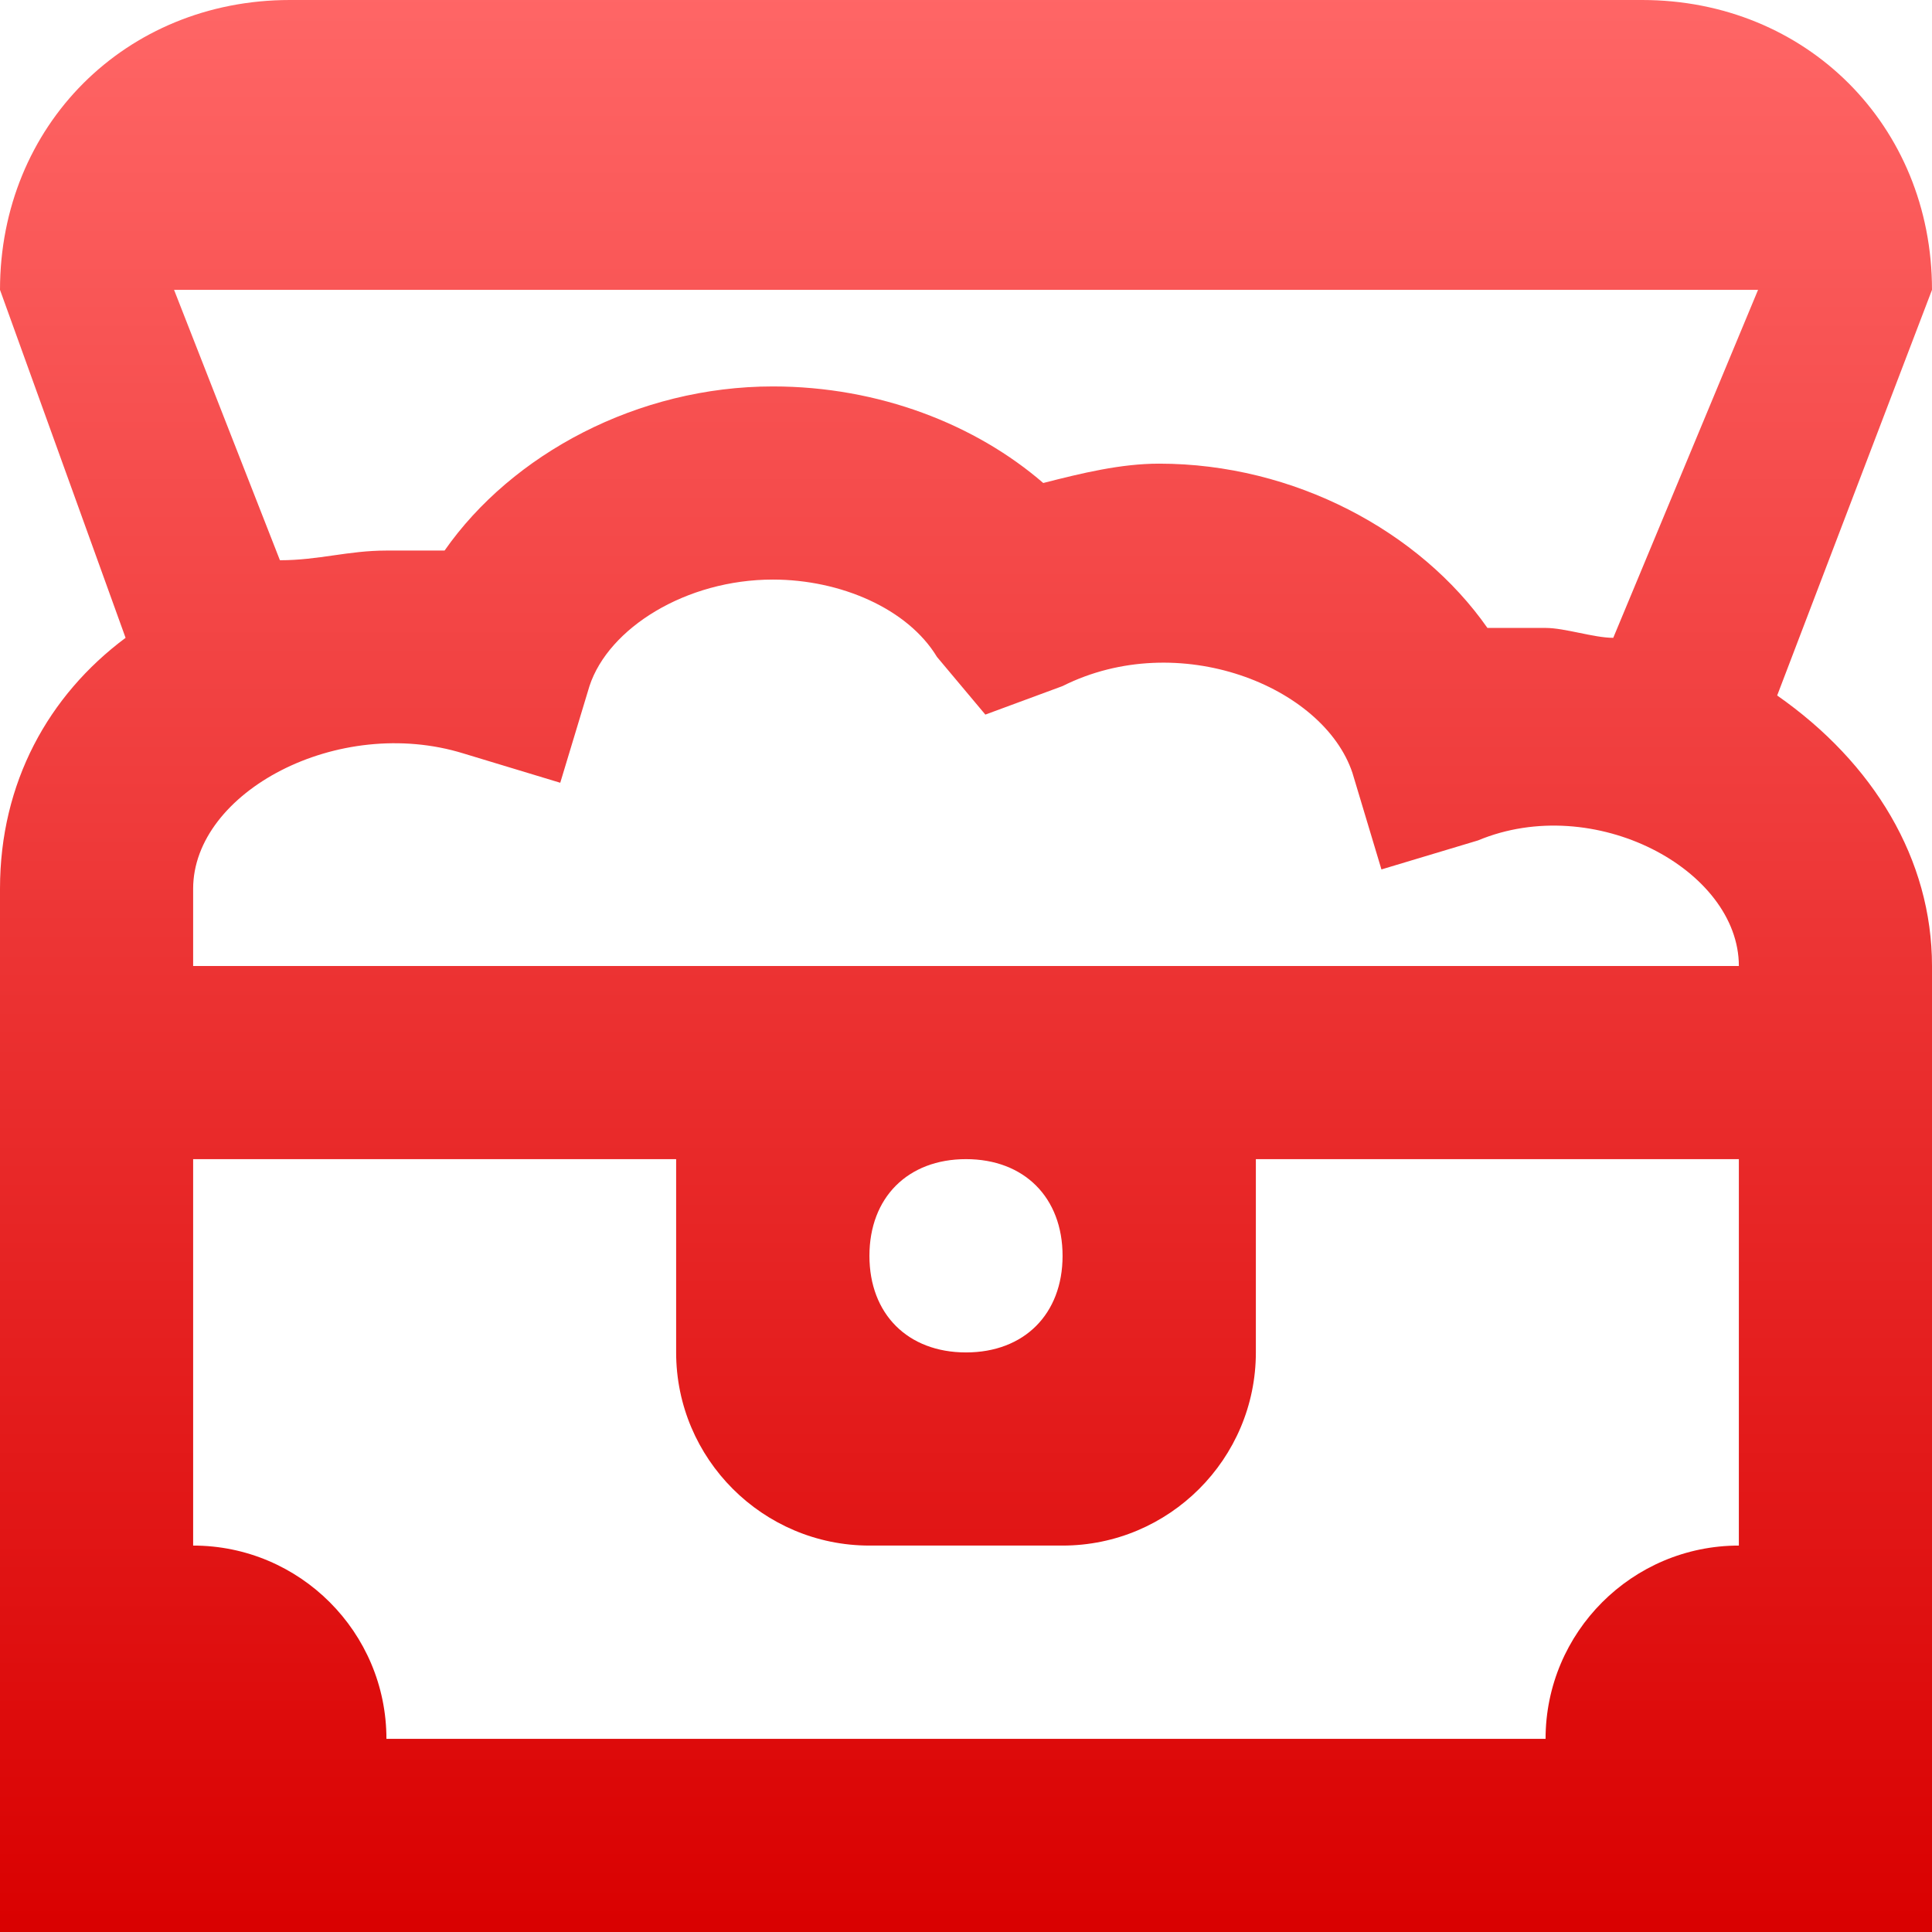 <svg xmlns="http://www.w3.org/2000/svg" xmlns:xlink="http://www.w3.org/1999/xlink" width="64" height="64" viewBox="0 0 64 64" version="1.1">
<defs>
<linearGradient id="linear0" gradientUnits="userSpaceOnUse" x1="0" y1="0" x2="0" y2="1" gradientTransform="matrix(64,0,0,64,0,0)">
<stop offset="0" style="stop-color:#ff6666;stop-opacity:1;"/>
<stop offset="1" style="stop-color:#d90000;stop-opacity:1;"/>
</linearGradient>
</defs>
<g id="surface1">
<path style=" stroke:none;fill-rule:nonzero;fill:url(#linear0);" d="M 58.871 23.039 L 64 9.602 C 64 4.16 59.84 0 54.398 0 L 9.602 0 C 4.16 0 0 4.16 0 9.602 L 4.16 21.129 C 1.602 23.035 0 25.93 0 29.438 L 0 64 L 64 64 L 64 32 C 64 28.473 62.07 25.273 58.871 23.039 Z M 6.398 32 L 6.398 29.441 C 6.398 26.238 11.199 23.672 15.359 24.961 L 18.559 25.93 L 19.527 22.727 C 20.16 20.801 22.727 19.199 25.602 19.199 C 27.84 19.199 30.07 20.16 31.039 21.762 L 32.641 23.672 L 35.199 22.727 C 39.039 20.801 43.84 22.727 44.801 25.602 L 45.762 28.801 L 48.961 27.84 C 52.801 26.238 57.602 28.801 57.602 32 Z M 35.199 41.602 C 35.199 43.527 33.93 44.801 32 44.801 C 30.07 44.801 28.801 43.527 28.801 41.602 C 28.801 39.672 30.07 38.398 32 38.398 C 33.93 38.398 35.199 39.672 35.199 41.602 Z M 58.238 9.602 L 53.441 21.129 C 52.801 21.129 51.84 20.801 51.199 20.801 L 49.273 20.801 C 47.035 17.602 42.871 15.359 38.398 15.359 C 37.129 15.359 35.84 15.672 34.559 16 C 32.328 14.07 29.129 12.801 25.602 12.801 C 21.129 12.801 16.961 15.039 14.727 18.238 L 12.801 18.238 C 11.527 18.238 10.559 18.559 9.273 18.559 L 5.766 9.602 Z M 12.801 57.602 C 12.801 54.07 9.93 51.199 6.398 51.199 L 6.398 38.398 L 22.398 38.398 L 22.398 44.801 C 22.398 48.328 25.273 51.199 28.801 51.199 L 35.199 51.199 C 38.727 51.199 41.602 48.328 41.602 44.801 L 41.602 38.398 L 57.602 38.398 L 57.602 51.199 C 54.07 51.199 51.199 54.07 51.199 57.602 Z M 12.801 57.602 "/>
</g>
</svg>
